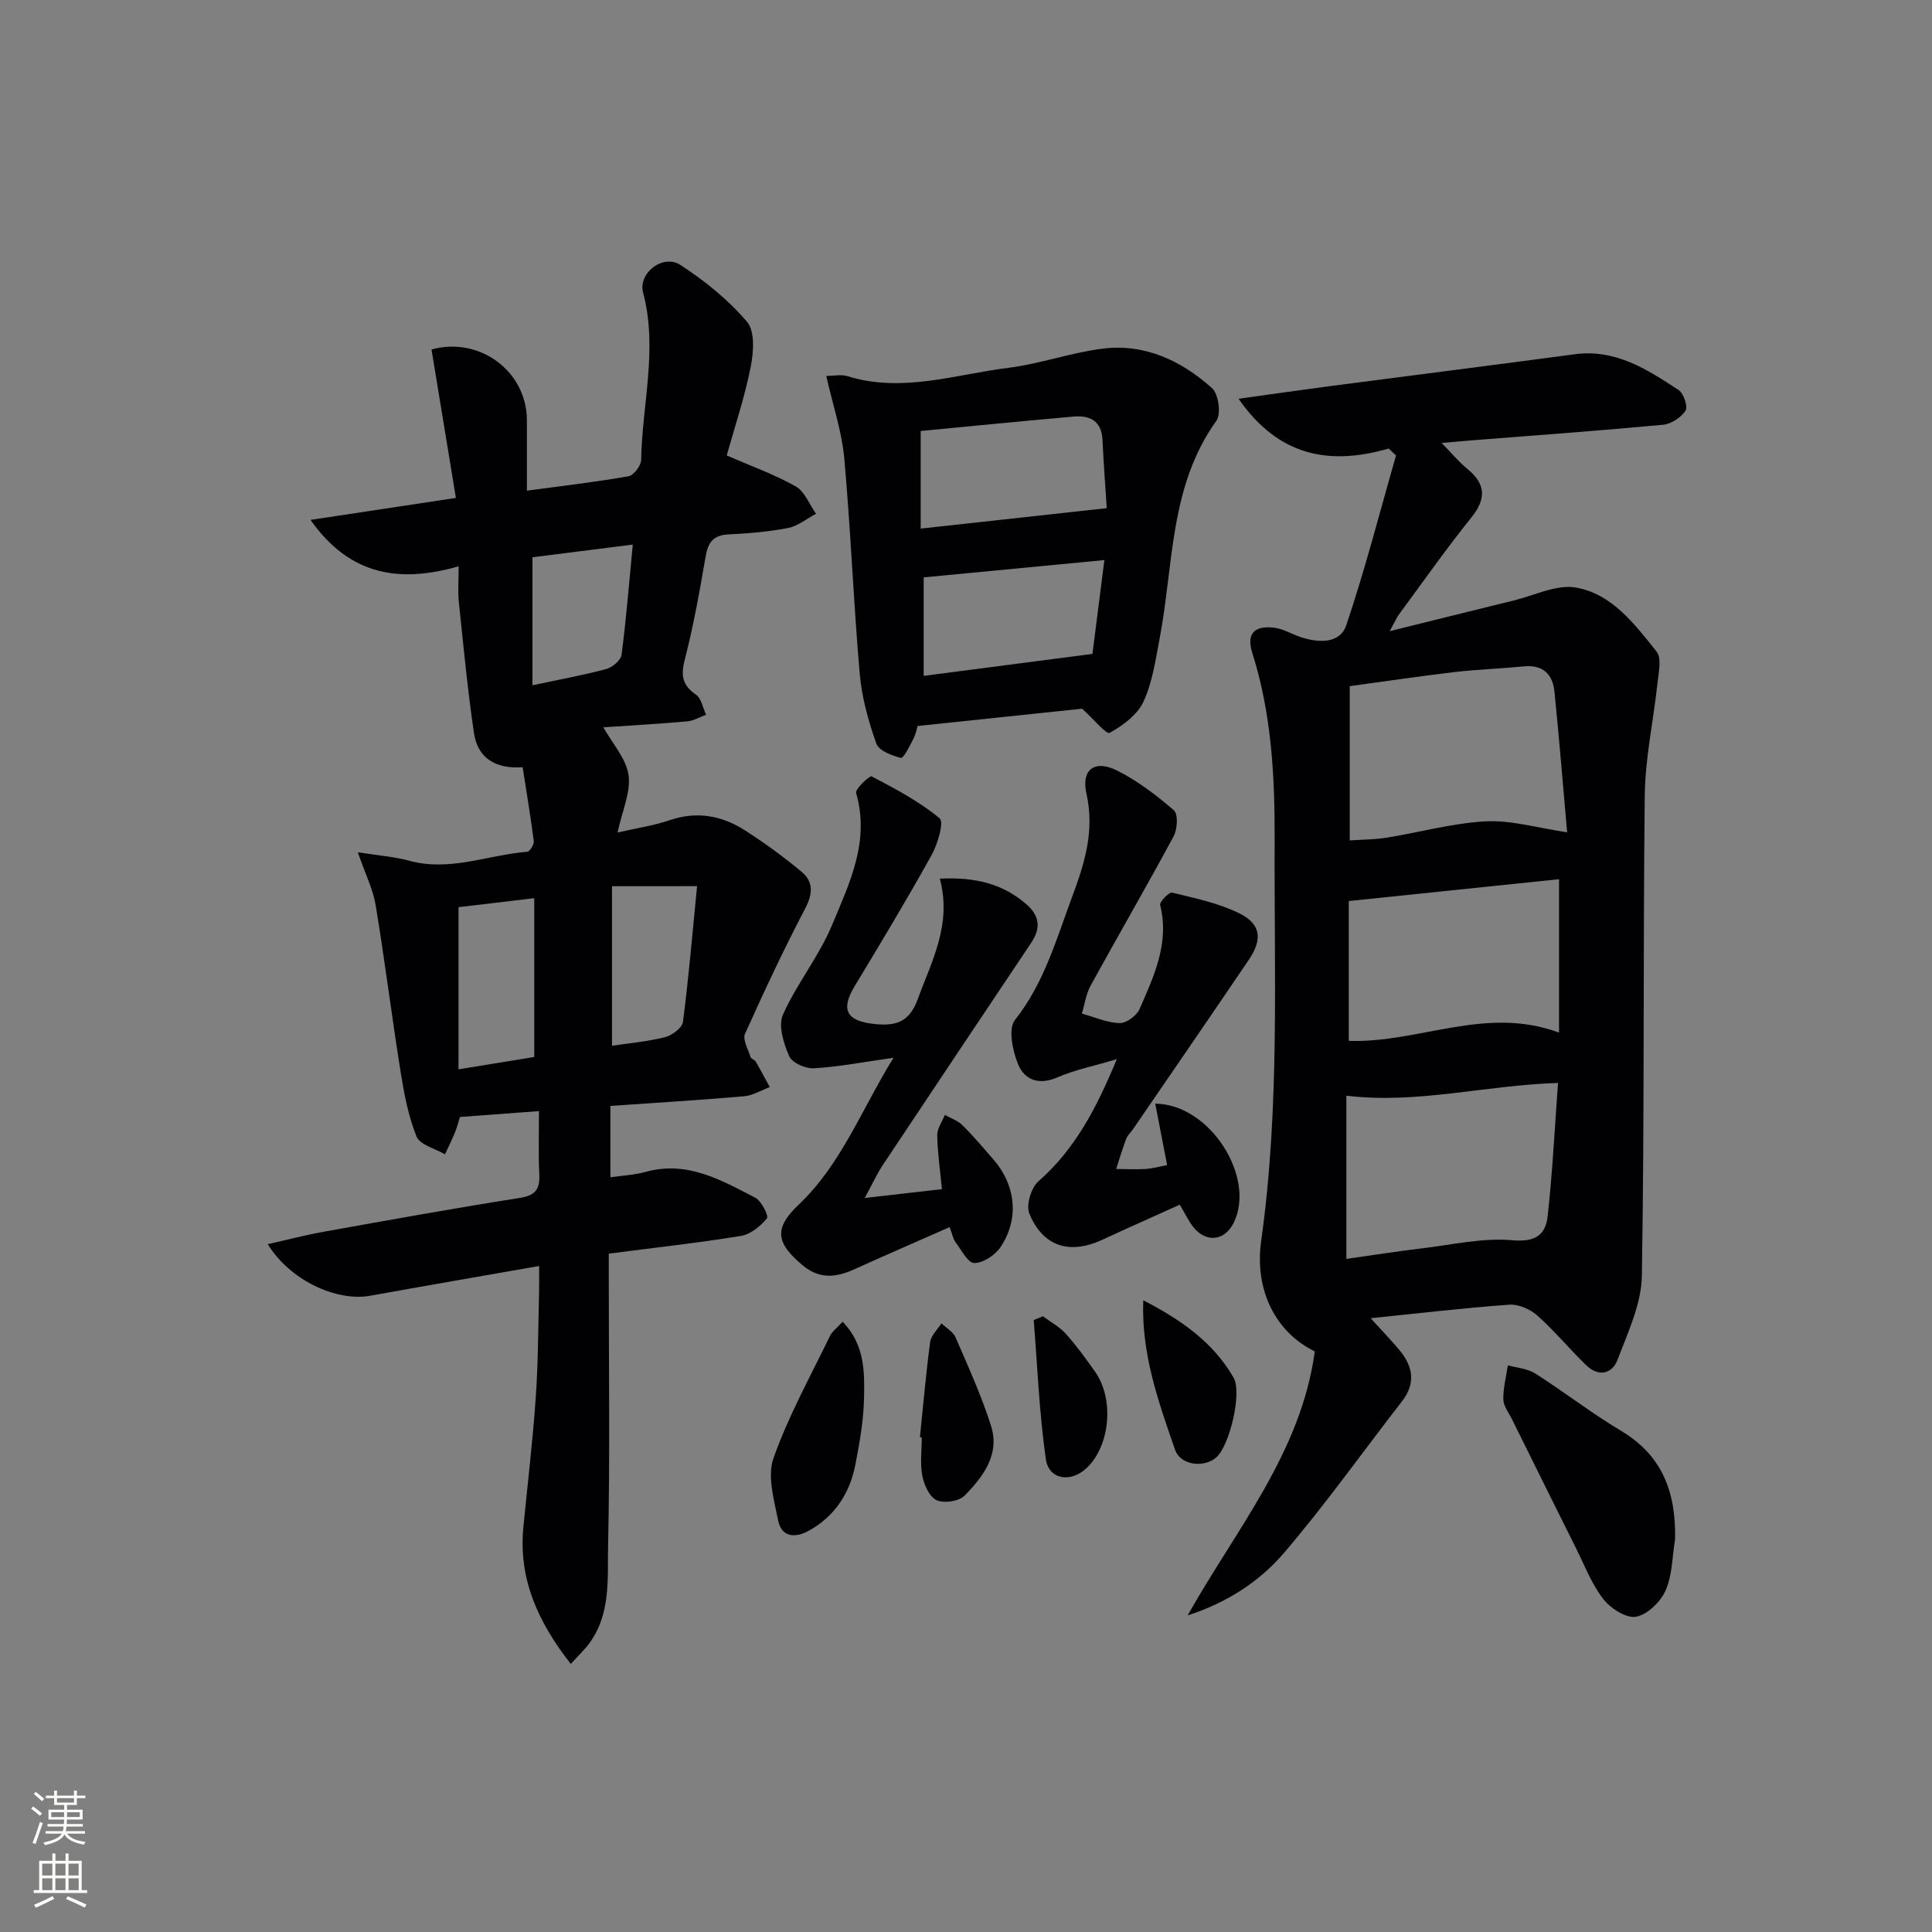 <svg enable-background="new 0 0 400 400" viewBox="0 0 400 400" xmlns="http://www.w3.org/2000/svg"><rect x="0" y="0" width="400" height="400" fill="#808080" stroke="none"/><g fill="#010103"><path d="m111.59 230.04c-5.94.44-11.04.82-16.36 1.22-.34 1.06-.61 2.17-1.04 3.22-.63 1.53-1.37 3.01-2.06 4.51-2.04-1.2-5.18-1.95-5.89-3.69-1.72-4.24-2.58-8.9-3.31-13.46-1.83-11.46-3.26-22.98-5.15-34.43-.55-3.3-2.14-6.44-3.7-10.96 4.3.69 7.54.91 10.61 1.75 8.42 2.32 16.34-1.2 24.49-1.86.52-.04 1.42-1.51 1.33-2.21-.65-5.07-1.5-10.12-2.3-15.28-5.73.39-9.33-1.96-10.09-7.12-1.32-9.01-2.18-18.09-3.13-27.16-.22-2.1-.03-4.25-.03-7.32-12.16 3.46-22.48 2.01-30.67-9.61 10.27-1.55 19.78-2.99 30.1-4.55-1.7-10.34-3.38-20.53-5.05-30.73 9.88-2.76 19.74 4.45 19.75 14.68.01 4.63 0 9.26 0 14.55 7.38-1 14.25-1.79 21.05-2.99 1.07-.19 2.58-2.19 2.6-3.38.21-11.53 3.49-23 .41-34.63-1.08-4.07 4.12-8.06 7.69-5.75 5.07 3.28 9.95 7.23 13.84 11.81 1.67 1.97 1.34 6.35.73 9.39-1.26 6.3-3.32 12.43-4.95 18.26 5.1 2.22 9.91 3.93 14.29 6.41 1.87 1.06 2.82 3.72 4.2 5.66-1.93 1.02-3.76 2.55-5.81 2.95-4.06.79-8.23 1.12-12.38 1.33-3.11.16-4.17 1.68-4.67 4.57-1.23 7.19-2.53 14.4-4.34 21.46-.84 3.28-.41 5.23 2.36 7.16 1.11.77 1.41 2.73 2.07 4.14-1.29.47-2.56 1.25-3.88 1.37-5.92.52-11.85.86-17.38 1.23 1.88 3.37 4.72 6.46 5.21 9.89.5 3.52-1.3 7.36-2.27 11.89 3.93-.9 7.47-1.42 10.8-2.55 5.69-1.94 10.88-.93 15.7 2.18 4.03 2.6 7.93 5.44 11.61 8.51 2.44 2.04 2.34 4.53.75 7.56-4.45 8.51-8.54 17.22-12.47 25.98-.54 1.2.64 3.2 1.14 4.79.13.4.85.58 1.09.99 1.01 1.73 1.93 3.5 2.89 5.25-1.77.66-3.5 1.74-5.31 1.9-9.11.79-18.23 1.34-27.68 2v14.78c2.49-.37 4.97-.48 7.29-1.12 8.57-2.39 15.61 1.68 22.68 5.33 1.3.67 2.84 3.8 2.44 4.28-1.34 1.62-3.38 3.31-5.38 3.64-8.83 1.45-17.74 2.42-27.37 3.67v5.33c0 18.33.26 36.66-.14 54.98-.15 6.82.61 14.09-3.77 20.21-1.01 1.41-2.31 2.61-3.96 4.43-6.84-8.75-10.85-17.64-9.81-28.34.87-8.93 1.94-17.84 2.56-26.78.51-7.29.5-14.62.69-21.93.04-1.6.01-3.2.01-5.34-12.16 2.14-23.57 4.1-34.96 6.16-7.01 1.26-16.66-3.21-21.22-10.68 4.07-.91 7.77-1.89 11.52-2.56 13.55-2.43 27.09-4.88 40.69-7.02 3.27-.52 4.14-1.85 4.01-4.87-.21-4.12-.07-8.27-.07-13.1zm-.98-11.2c0-11.19 0-21.89 0-32.88-5.56.66-10.77 1.28-15.68 1.86v33.57c5.81-.95 10.75-1.75 15.68-2.55zm16.1-35.36v33.03c3.54-.53 7.34-.86 10.98-1.78 1.46-.37 3.55-1.93 3.71-3.16 1.2-9.25 1.98-18.56 2.92-28.1-6.49.01-11.55.01-17.61.01zm4.3-70.73c-7.36.93-14.02 1.77-20.77 2.63v26.5c5.28-1.13 10.33-2.05 15.27-3.36 1.27-.34 3.03-1.82 3.18-2.96.95-7.24 1.52-14.52 2.32-22.81z"/><path d="m287.52 92.86c-12.38 3.59-22.85 1.56-31.09-10.3 6.72-.93 12.72-1.8 18.72-2.59 16.96-2.22 33.93-4.36 50.89-6.63 8.45-1.13 15.02 3.15 21.52 7.43 1.04.69 1.94 3.44 1.41 4.26-.92 1.41-2.96 2.75-4.64 2.91-13.24 1.24-26.5 2.2-39.76 3.24-1.63.13-3.26.28-6.1.53 2.19 2.23 3.6 3.96 5.28 5.33 3.9 3.17 4.02 6.21.83 10.17-5.21 6.47-9.99 13.3-14.93 19.99-.45.62-.76 1.35-1.93 3.48 9.44-2.34 17.56-4.38 25.7-6.36 4.28-1.04 8.82-3.36 12.82-2.68 7.51 1.29 12.21 7.61 16.74 13.26 1.11 1.38.4 4.41.17 6.64-.83 7.72-2.53 15.42-2.62 23.14-.37 33.16-.04 66.32-.6 99.48-.1 5.83-2.9 11.72-5.04 17.37-1.13 2.98-3.96 3.58-6.48 1.13-3.45-3.35-6.54-7.1-10.12-10.29-1.47-1.31-3.88-2.38-5.77-2.25-9.27.66-18.5 1.76-28.74 2.8 2.35 2.59 4.14 4.45 5.81 6.42 2.9 3.41 3.67 6.94.66 10.81-8.16 10.5-15.86 21.38-24.5 31.46-5.09 5.94-11.87 10.26-19.86 12.84 9.99-17.79 23.51-33.74 26.32-54.66-7.96-3.88-12.56-12.49-11.09-22.93 3.86-27.52 2.66-55.17 2.78-82.78.05-13.13-.6-26.22-4.63-38.91-1.24-3.91.35-5.71 4.54-5.21 1.9.23 3.68 1.36 5.55 1.97 3.68 1.19 8.07 1.38 9.38-2.51 3.9-11.55 6.92-23.39 10.29-35.11-.5-.48-1.01-.97-1.51-1.45zm-8.07 49.2v31.94c2.74-.19 5.2-.17 7.59-.56 6.88-1.11 13.69-3.03 20.59-3.39 5.26-.27 10.61 1.35 16.83 2.27-.85-9.62-1.65-19.36-2.62-29.09-.37-3.68-2.41-5.65-6.39-5.26-4.79.47-9.62.63-14.39 1.18-7.21.86-14.39 1.93-21.61 2.91zm43.12 82.15c-15.34.5-29.13 4.41-43.82 2.64v33.79c5.28-.74 10.49-1.57 15.71-2.19 6.21-.74 12.52-2.22 18.64-1.67 4.75.43 6.89-1.1 7.32-4.94 1.01-9.03 1.45-18.13 2.15-27.63zm.21-10.42c0-11.04 0-21.24 0-31.76-14.73 1.53-29.14 3.02-43.53 4.52v28.95c14.52.5 28.34-7.36 43.53-1.71z"/><path d="m171.07 77.83c1.55 0 3.08-.35 4.38.05 11.34 3.53 22.31-.36 33.36-1.73 6.54-.82 12.89-3.14 19.44-3.96 8.76-1.11 16.34 2.48 22.7 8.18 1.33 1.2 1.9 5.33.9 6.73-9.8 13.64-8.84 29.93-11.79 45.25-.84 4.39-1.48 8.98-3.33 12.95-1.27 2.71-4.26 4.92-7 6.43-.67.37-3.34-2.87-5.69-5-10.41 1.09-21.88 2.3-34.07 3.58-.07.24-.3 1.54-.87 2.67-.73 1.46-2.06 4.07-2.57 3.94-1.89-.47-4.58-1.5-5.1-2.98-1.64-4.64-3-9.53-3.43-14.42-1.3-14.89-1.87-29.84-3.21-44.73-.51-5.5-2.35-10.87-3.72-16.96zm58.07 27.38c-.3-4.62-.66-9.37-.88-14.13-.19-3.99-2.65-5.13-6.05-4.83-10.53.93-21.05 1.97-31.59 2.98v20.21c12.77-1.41 25.1-2.76 38.52-4.23zm-.49 10.75c-12.79 1.22-25.02 2.39-37.41 3.58v20.39c11.74-1.53 23.15-3.02 34.94-4.55.77-6.1 1.57-12.33 2.47-19.42z"/><path d="m194.58 181.92c7.31-.37 13.04 1.04 17.96 5.33 2.75 2.4 2.95 4.96.99 7.9-10.27 15.35-20.54 30.69-30.76 46.07-1.14 1.72-2 3.62-3.74 6.81 5.98-.68 10.57-1.21 15.99-1.83-.36-3.73-.9-7.43-.98-11.13-.03-1.4 1.02-2.83 1.58-4.24 1.22.69 2.66 1.16 3.62 2.11 2.25 2.22 4.29 4.65 6.37 7.03 4.7 5.37 5.48 12.37 1.53 18.24-1.12 1.66-3.59 3.29-5.44 3.29-1.3 0-2.67-2.73-3.88-4.34-.48-.63-.61-1.52-1.21-3.1-6.69 2.96-13.28 5.81-19.82 8.77-3.76 1.7-7.19 2.02-10.65-.89-5.46-4.59-5.99-7.59-.79-12.52 8.8-8.34 12.88-19.45 19.64-30.42-6.4.9-11.43 1.89-16.5 2.18-1.71.1-4.49-1.13-5.09-2.5-1.15-2.62-2.32-6.31-1.3-8.6 2.85-6.41 7.46-12.06 10.15-18.52 3.59-8.62 7.91-17.35 5-27.37-.24-.82 2.8-3.66 3.21-3.45 4.89 2.57 9.88 5.19 14.09 8.69.95.79-.43 5.37-1.71 7.67-5.08 9.15-10.49 18.13-15.9 27.09-2.93 4.85-1.71 7.2 4.04 7.81 4.37.46 7.25-.25 9.03-5.13 2.89-7.94 7.11-15.45 4.57-24.95z"/><path d="m241.64 241.22c-.89-4.59-1.66-8.58-2.46-12.72 11.36.1 20.85 15.25 16.27 24.62-1.86 3.8-5.71 4.27-8.39.93-.92-1.15-1.55-2.53-2.8-4.63-5.34 2.41-10.72 4.8-16.06 7.27-6.73 3.11-12.26 1.43-15.09-5.43-.72-1.74.38-5.37 1.9-6.7 7.5-6.57 11.94-14.96 16.21-25.27-4.72 1.41-8.68 2.2-12.3 3.77-3.92 1.7-6.86.5-8.19-2.85-1.09-2.75-2.02-7.24-.6-9.03 6.08-7.68 8.58-16.76 11.88-25.6 2.58-6.91 4.64-13.62 2.93-21.25-1.13-5.04 1.71-7.11 6.33-4.8 4.26 2.13 8.17 5.12 11.78 8.24.9.78.72 3.91-.06 5.37-5.59 10.38-11.51 20.58-17.19 30.92-.95 1.74-1.22 3.85-1.81 5.79 2.6.72 5.19 1.9 7.81 1.97 1.39.04 3.54-1.54 4.14-2.91 2.97-6.82 6.22-13.65 4.26-21.54-.16-.66 1.85-2.72 2.47-2.57 4.76 1.18 9.71 2.18 14.04 4.36 4.4 2.22 4.68 5.37 1.82 9.59-7.93 11.71-15.95 23.35-23.93 35.01-.47.69-1.15 1.28-1.44 2.03-.78 2.04-1.39 4.15-2.07 6.23 2.05.01 4.1.13 6.14 0 1.47-.1 2.91-.52 4.41-.8z"/><path d="m346.81 318.64c-.59 3.58-.55 7.44-1.97 10.66-1.04 2.36-3.78 5.01-6.13 5.43-2.04.36-5.26-1.73-6.77-3.67-2.4-3.08-3.85-6.92-5.62-10.47-4.46-8.92-8.87-17.86-13.3-26.79-.66-1.34-1.75-2.7-1.77-4.07-.05-2.35.59-4.71.94-7.06 1.91.54 4.08.68 5.69 1.71 6.01 3.83 11.67 8.23 17.78 11.88 8.64 5.16 11.33 12.87 11.15 22.38z"/><path d="m174.46 273.65c4.63 4.82 4.54 10.43 4.43 15.8-.09 4.6-.91 9.23-1.79 13.77-1.16 5.96-4.29 10.77-9.73 13.75-2.76 1.51-5.57 1.28-6.26-2.16-.85-4.25-2.29-9.17-.97-12.91 3.08-8.71 7.63-16.89 11.67-25.25.46-.99 1.47-1.71 2.65-3z"/><path d="m236.7 269.21c7.7 3.97 14.46 8.63 18.7 16.02 1.8 3.14-.81 13.96-3.53 16.46-2.42 2.22-7.43 1.81-8.59-1.55-3.44-9.9-7.01-19.88-6.58-30.93z"/><path d="m190.46 297.58c.68-6.58 1.24-13.17 2.12-19.72.18-1.37 1.52-2.59 2.33-3.88 1.01.97 2.44 1.76 2.95 2.95 2.61 6.03 5.35 12.05 7.33 18.3 1.87 5.9-1.66 10.52-5.48 14.42-1.16 1.18-4.26 1.65-5.79.95-1.48-.67-2.6-3.17-2.96-5.04-.49-2.56-.12-5.29-.12-7.94-.13-.01-.25-.03-.38-.04z"/><path d="m215.92 272.52c1.61 1.2 3.45 2.18 4.76 3.64 2.2 2.46 4.16 5.16 6.06 7.86 3.99 5.69 3.1 15.3-1.74 19.9-3.27 3.11-7.85 2.47-8.47-1.82-1.36-9.52-1.74-19.19-2.51-28.8.63-.26 1.26-.52 1.9-.78z"/></g><path d="m6.44 374.46.42-.45c.65.47 1.27.95 1.85 1.44l-.45.49c-.65-.56-1.25-1.06-1.82-1.48m.93 7.33-.63-.26c.55-1.36 1.05-2.8 1.53-4.33.19.1.38.19.59.27-.47 1.29-.96 2.73-1.49 4.32m-.38-10.38.44-.42c.43.34 1.01.82 1.74 1.44l-.49.49c-.53-.51-1.09-1.01-1.69-1.51m2.5.35h1.72v-1.04h.59v1.04h3.52v-1.04h.59v1.04h1.75v.53h-1.75v1.42h-2.03v.97h3.22v2.03h-3.24c0 .35-.01.66-.03.93h3.32v.53h-3.37c-.03.27-.08.58-.15.94h3.96v.53h-3.71c.67.92 1.93 1.48 3.79 1.68-.13.24-.23.44-.29.59-2.13-.38-3.48-1.08-4.04-2.12-.43.97-1.77 1.72-4.03 2.23-.09-.19-.2-.37-.33-.55 2.1-.42 3.37-1.03 3.81-1.83h-3.36v-.53h3.58c.08-.29.13-.61.16-.94h-3.33v-.53h3.39c.02-.27.04-.58.04-.93h-3.23v-2.03h3.25v-.97h-2.07v-1.42h-1.73zm1.12 3.44v1h2.65c.01-.3.02-.44.01-.4v-.25-.35zm1.19-2h3.52v-.91h-3.52zm4.71 2h-2.63v.59c0 .15-.01.28-.01.4h2.64z" fill="#fbfcfa"/><path d="m13.56 383.74h.63v1.52h2.72v6.07h1.13v.6h-11.06v-.6h1.13v-6.07h2.73v-1.52h.63v1.52h2.1v-1.52zm-2.69 8.83.38.56c-1.24.63-2.53 1.25-3.85 1.85-.1-.21-.21-.42-.34-.63 1.37-.55 2.63-1.15 3.81-1.78m-2.13-4.27h2.1v-2.45h-2.1zm0 3.04h2.1v-2.46h-2.1zm2.72-3.04h2.1v-2.45h-2.1zm0 3.04h2.1v-2.46h-2.1zm6.07 3.6c-1.41-.71-2.7-1.3-3.86-1.78l.35-.56c1.45.62 2.75 1.19 3.88 1.72zm-1.25-9.09h-2.1v2.45h2.1zm-2.09 5.49h2.1v-2.46h-2.1z" fill="#fbfcfa"/></svg>